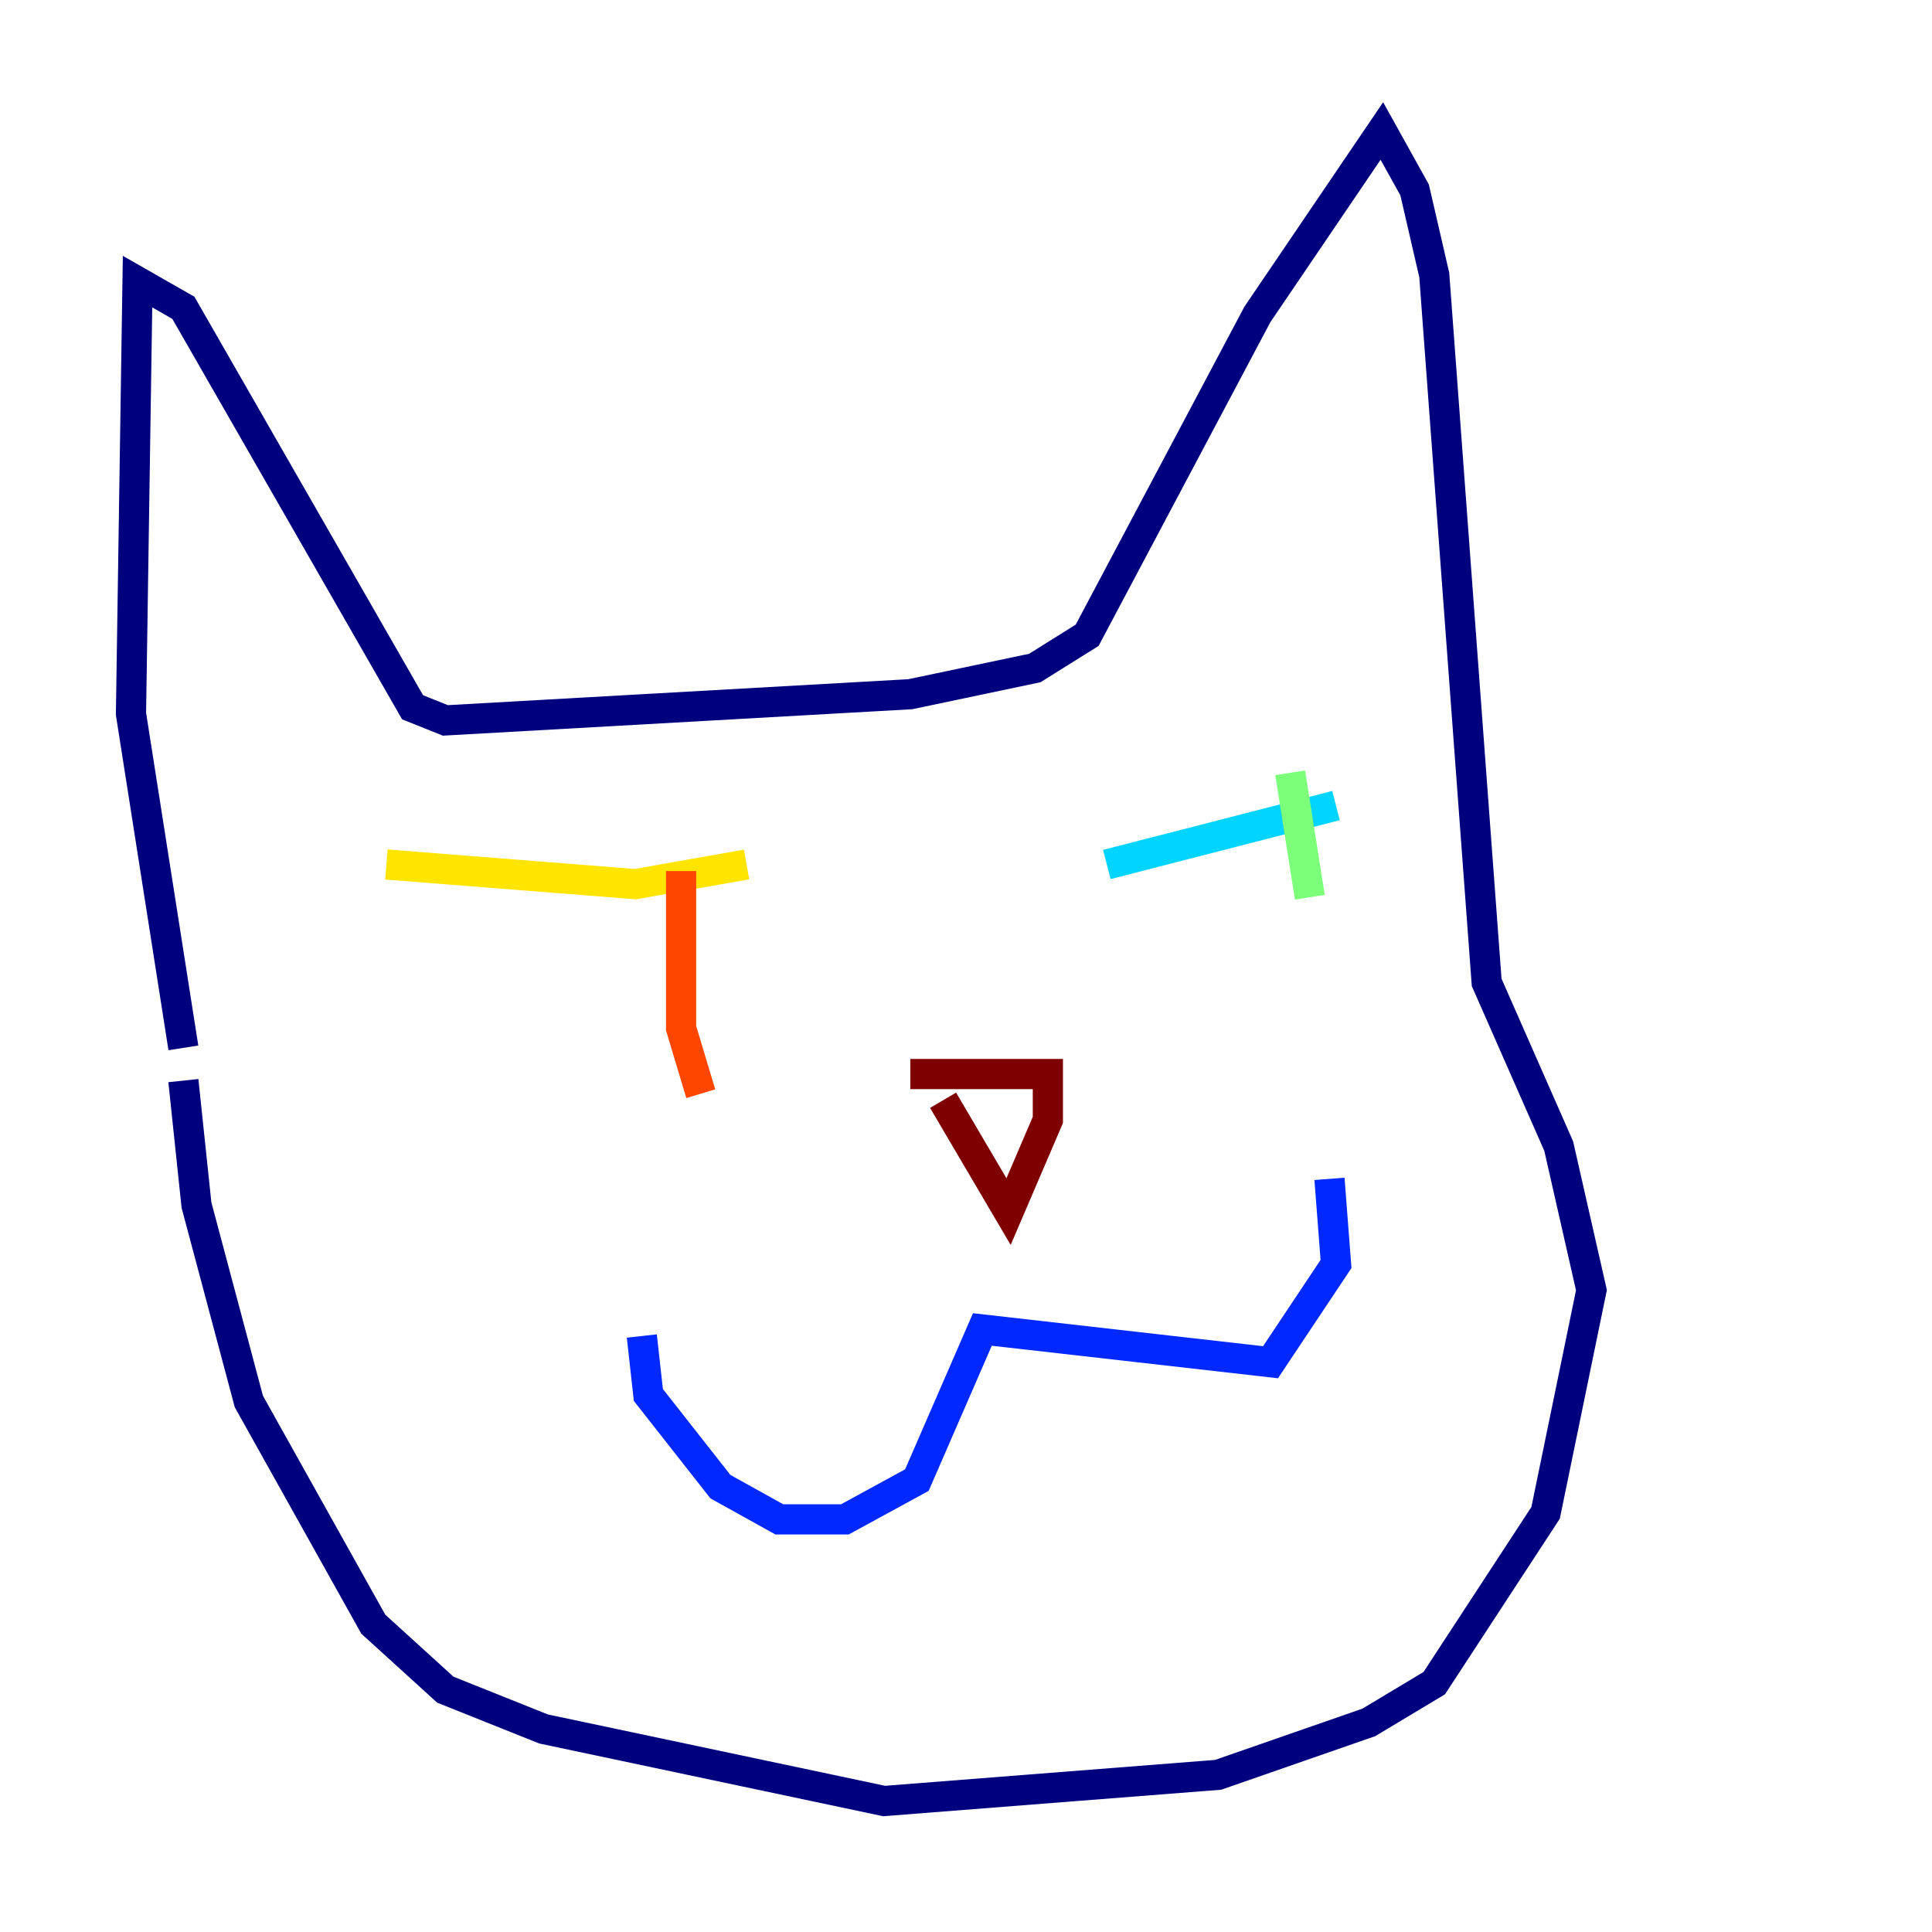 <?xml version="1.0" encoding="utf-8" ?>
<svg baseProfile="tiny" height="128" version="1.2" viewBox="0,0,128,128" width="128" xmlns="http://www.w3.org/2000/svg" xmlns:ev="http://www.w3.org/2001/xml-events" xmlns:xlink="http://www.w3.org/1999/xlink"><defs /><polyline fill="none" points="12.149,69.424 8.678,47.295 9.112,18.658 12.149,20.393 27.336,46.861 29.505,47.729 60.312,45.993 68.556,44.258 72.027,42.088 83.308,20.827 91.552,8.678 93.722,12.583 95.024,18.224 98.495,65.085 103.268,75.932 105.437,85.478 102.4,100.231 95.024,111.512 90.685,114.115 80.705,117.586 58.576,119.322 36.014,114.549 29.505,111.946 24.732,107.607 16.488,92.854 13.017,79.837 12.149,71.593" stroke="#00007f" stroke-width="2" /><polyline fill="none" points="42.522,88.515 42.956,92.42 47.729,98.495 51.634,100.664 55.973,100.664 60.746,98.061 65.085,88.081 84.176,90.251 88.515,83.742 88.081,78.102" stroke="#0028ff" stroke-width="2" /><polyline fill="none" points="73.329,57.275 88.515,53.37" stroke="#00d4ff" stroke-width="2" /><polyline fill="none" points="85.478,51.2 86.78,59.444" stroke="#7cff79" stroke-width="2" /><polyline fill="none" points="25.6,57.275 42.088,58.576 49.464,57.275" stroke="#ffe500" stroke-width="2" /><polyline fill="none" points="45.125,57.709 45.125,68.122 46.427,72.461" stroke="#ff4600" stroke-width="2" /><polyline fill="none" points="60.312,71.159 69.424,71.159 69.424,74.197 66.82,80.271 62.481,72.895" stroke="#7f0000" stroke-width="2" /></svg>